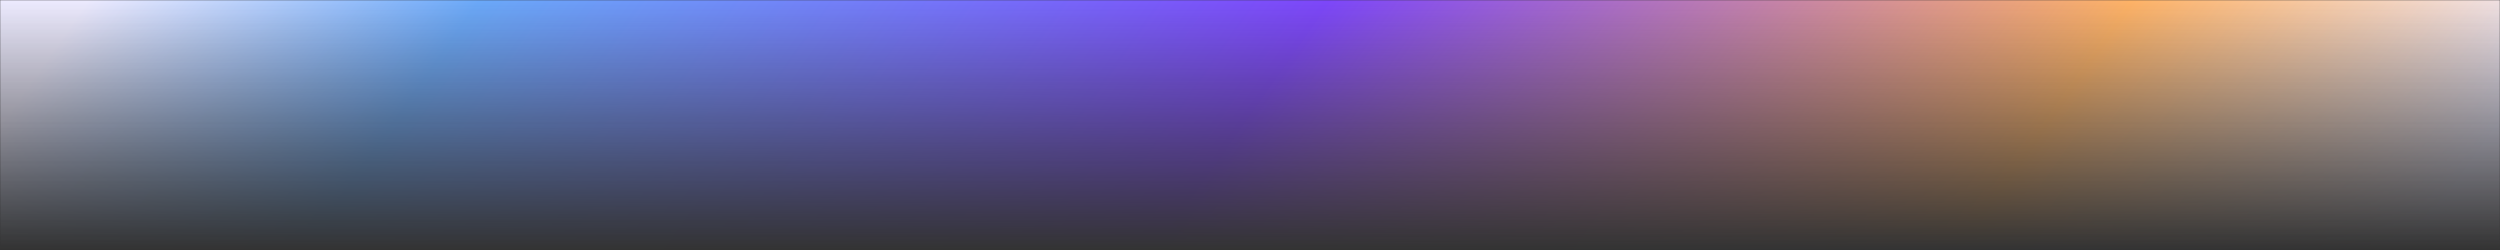 <svg width="1440" height="144" viewBox="0 0 1440 144" fill="none" xmlns="http://www.w3.org/2000/svg">
<rect x="0" y="0" width="1440" height="144" fill="#333333" stroke="none"/>
<mask id="mask0_460_945" style="mask-type:alpha" maskUnits="userSpaceOnUse" x="0" y="0" width="1440" height="144">
<rect width="1440" height="144" fill="url(#paint0_linear_460_945)"/>
</mask>
<g mask="url(#mask0_460_945)">
<rect width="1440" height="144" fill="url(#paint1_linear_460_945)"/>
</g>
<defs>
<linearGradient id="paint0_linear_460_945" x1="720" y1="0" x2="720" y2="144" gradientUnits="userSpaceOnUse">
<stop stop-color="#D9D9D9"/>
<stop offset="1" stop-color="#D9D9D9" stop-opacity="0"/>
</linearGradient>
<linearGradient id="paint1_linear_460_945" x1="-9.0293e-06" y1="72" x2="962.722" y2="749.854" gradientUnits="userSpaceOnUse">
<stop stop-color="#EDEBFF"/>
<stop offset="0.157" stop-color="#6BA9FA"/>
<stop offset="0.496" stop-color="#7D47FB"/>
<stop offset="0.818" stop-color="#FFB367"/>
<stop offset="1" stop-color="#EDEBFF"/>
</linearGradient>
</defs>
</svg>
